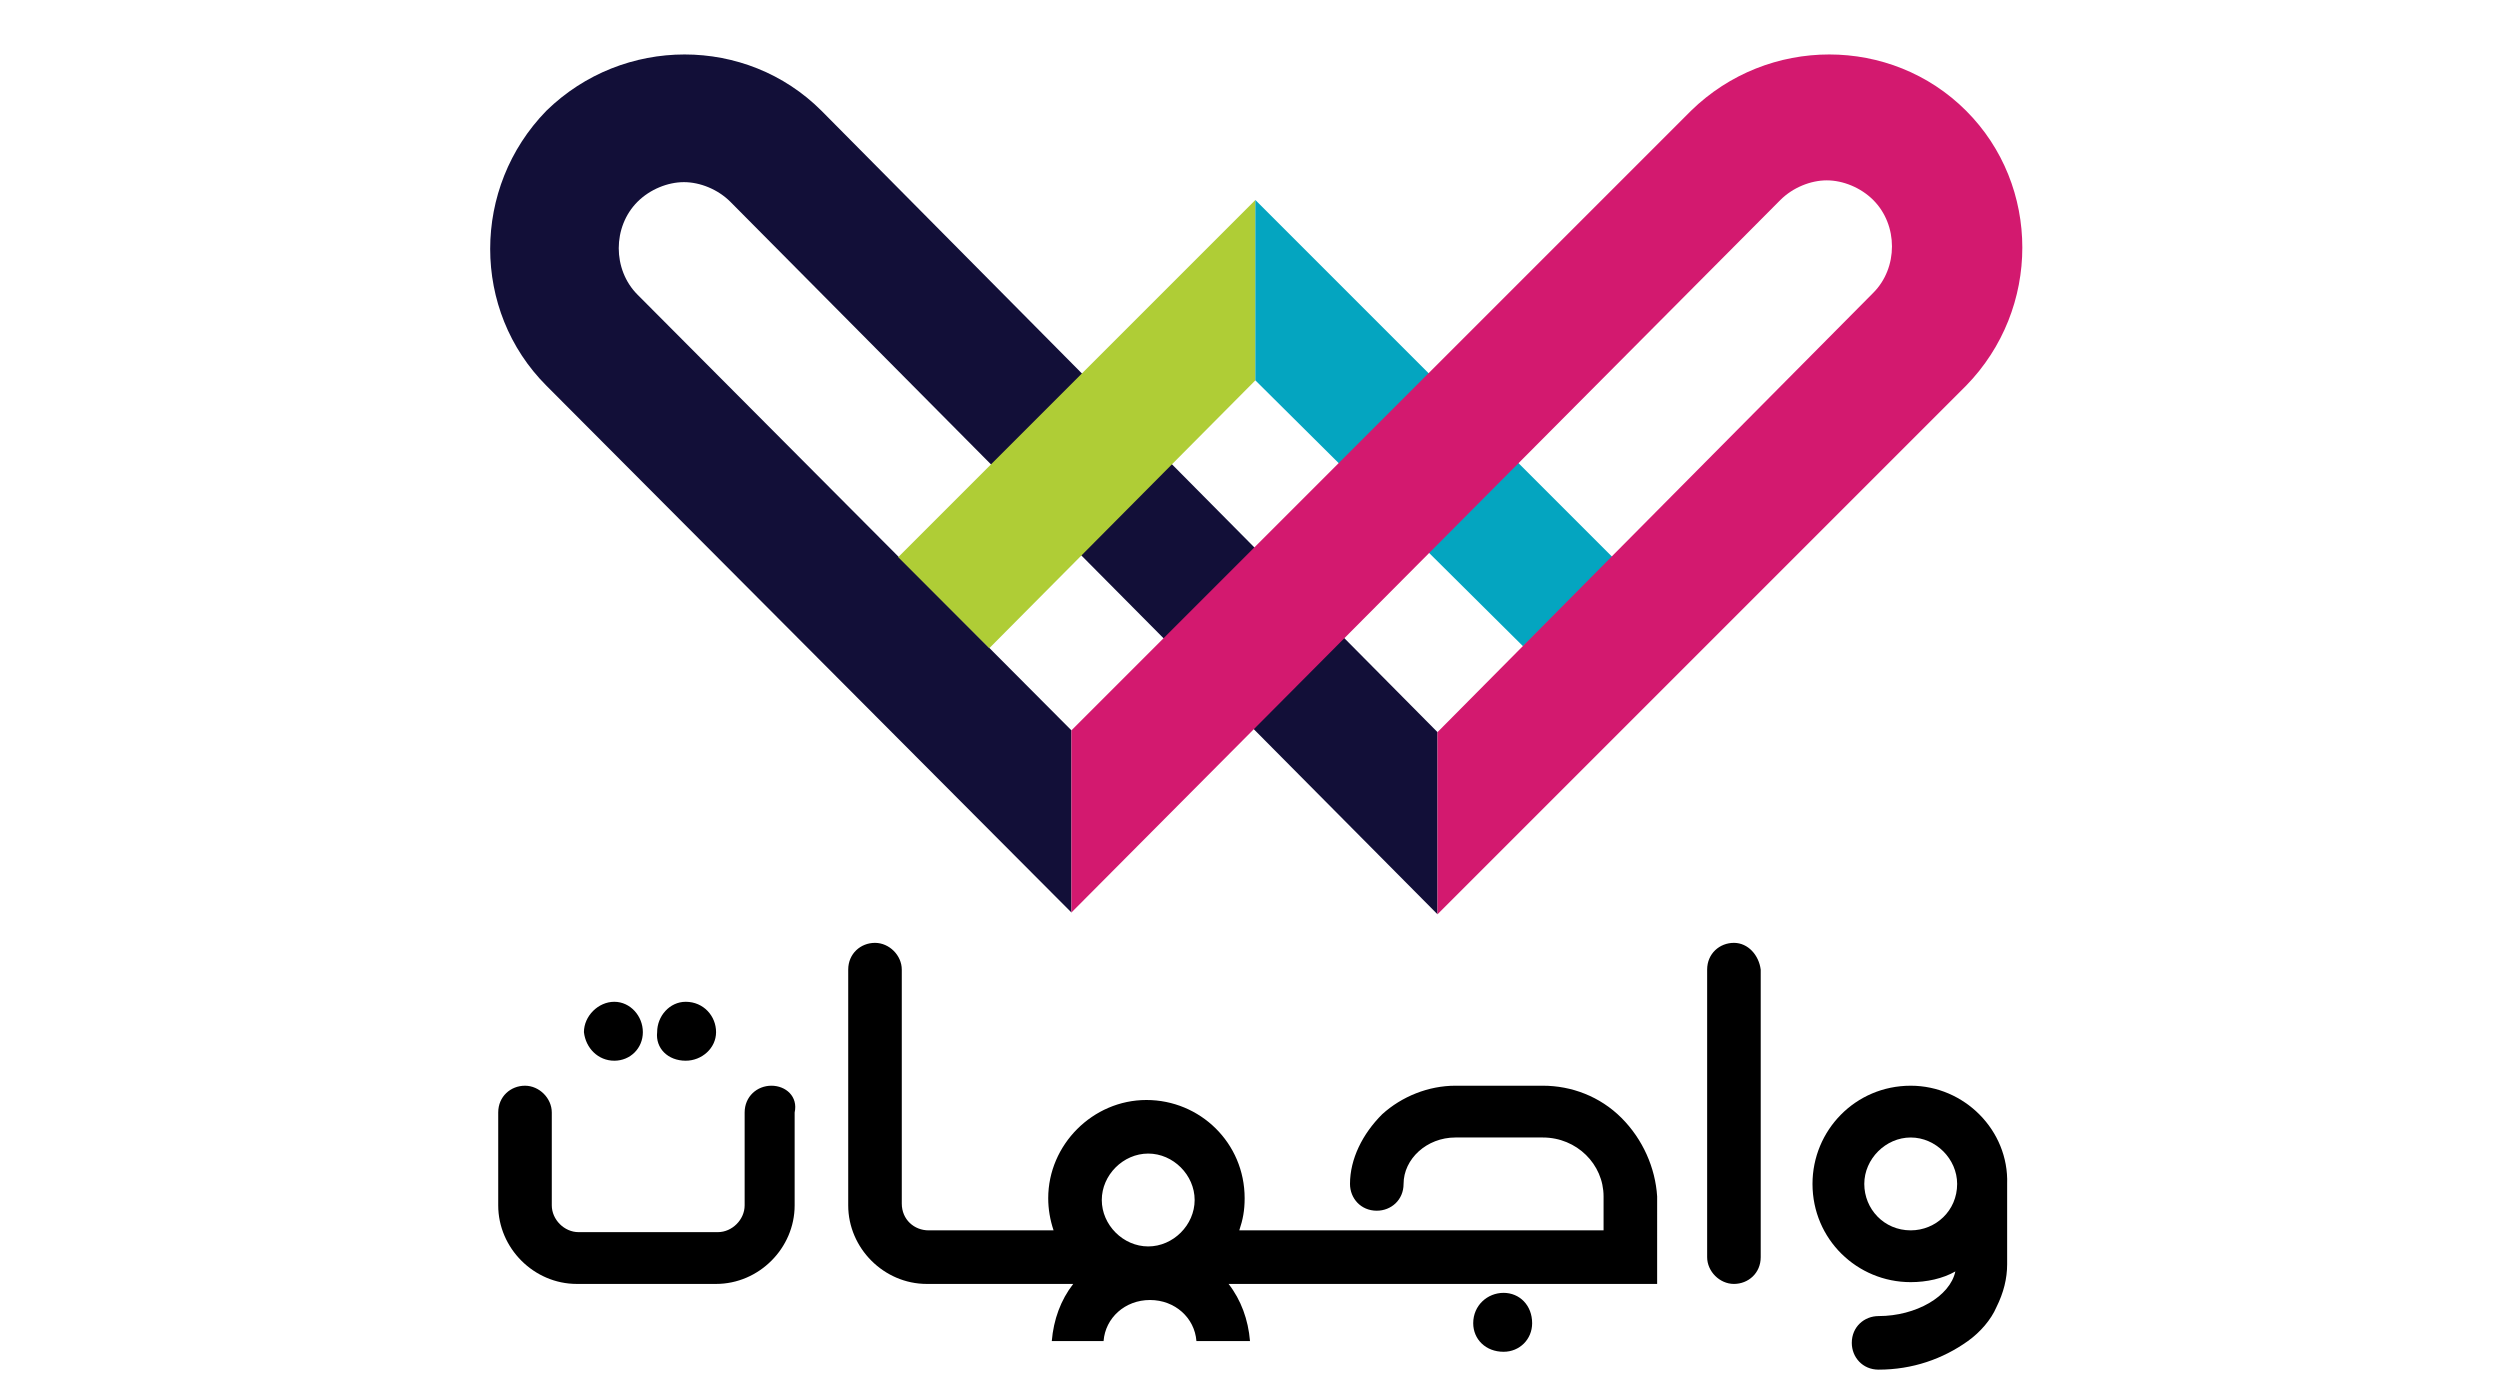 <?xml version="1.0" encoding="utf-8"?>
<!-- Generator: Adobe Illustrator 21.0.0, SVG Export Plug-In . SVG Version: 6.00 Build 0)  -->
<svg version="1.1" id="Layer_1" xmlns="http://www.w3.org/2000/svg" xmlns:xlink="http://www.w3.org/1999/xlink" x="0px" y="0px"
	 viewBox="0 0 140 77" style="enable-background:new 0 0 140 77;" xml:space="preserve">
<style type="text/css">
	.st0{fill:#120F38;}
	.st1{fill:#AFCD36;}
	.st2{fill:#04A5C0;}
	.st3{fill:#D3196F;}
</style>
<g>
	<path d="M43.2,60.8c-0.8,0-1.5,0.6-1.5,1.5v5.2c0,0.8-0.7,1.5-1.5,1.5h-7.8c-0.8,0-1.5-0.7-1.5-1.5v-5.2c0-0.8-0.7-1.5-1.5-1.5
		c-0.8,0-1.5,0.6-1.5,1.5v5.2c0,2.4,2,4.4,4.4,4.4h7.8c2.4,0,4.4-2,4.4-4.4v-5.2C44.7,61.4,44,60.8,43.2,60.8z"/>
	<path d="M34.4,59.4c0.9,0,1.6-0.7,1.6-1.6c0-0.9-0.7-1.7-1.6-1.7c-0.9,0-1.7,0.8-1.7,1.7C32.8,58.7,33.5,59.4,34.4,59.4z"/>
	<path d="M38.4,59.4c0.9,0,1.7-0.7,1.7-1.6c0-0.9-0.7-1.7-1.7-1.7c-0.9,0-1.6,0.8-1.6,1.7C36.7,58.7,37.4,59.4,38.4,59.4z"/>
	<path d="M84.2,72.4c-0.9,0-1.7,0.7-1.7,1.7c0,0.9,0.7,1.6,1.7,1.6c0.9,0,1.6-0.7,1.6-1.6C85.8,73.1,85.1,72.4,84.2,72.4z"/>
	<path d="M97.1,52.8c-0.8,0-1.5,0.6-1.5,1.5v16.1c0,0.8,0.7,1.5,1.5,1.5c0.8,0,1.5-0.6,1.5-1.5V54.3C98.5,53.5,97.9,52.8,97.1,52.8z
		"/>
	<path d="M107,60.8c-3.1,0-5.5,2.5-5.5,5.5c0,3.1,2.5,5.5,5.5,5.5c0.9,0,1.8-0.2,2.5-0.6c-0.3,1.4-2.2,2.5-4.3,2.5
		c-0.8,0-1.5,0.6-1.5,1.5c0,0.8,0.6,1.5,1.5,1.5c1.9,0,3.6-0.6,5-1.6c0.7-0.5,1.3-1.2,1.6-1.9c0.4-0.8,0.6-1.6,0.6-2.4v-4.5
		C112.5,63.3,110,60.8,107,60.8z M107,68.9c-1.5,0-2.6-1.2-2.6-2.6c0-1.4,1.2-2.6,2.6-2.6c1.4,0,2.6,1.2,2.6,2.6
		C109.6,67.8,108.4,68.9,107,68.9z"/>
	<path d="M90.8,62.6c-1.2-1.2-2.8-1.8-4.4-1.8h-4.9c-1.5,0-3,0.6-4.1,1.6c-1.1,1.1-1.8,2.5-1.8,3.9c0,0.8,0.6,1.5,1.5,1.5
		c0.8,0,1.5-0.6,1.5-1.5c0-1.4,1.3-2.6,2.9-2.6h4.9c1.9,0,3.4,1.5,3.4,3.3v1.9H74.7h-0.1h-5.2c0.2-0.6,0.3-1.1,0.3-1.8
		c0-3.1-2.5-5.5-5.5-5.5c-3,0-5.5,2.5-5.5,5.5c0,0.6,0.1,1.2,0.3,1.8h-5.9h-0.1H52c-0.8,0-1.5-0.6-1.5-1.5V54.3
		c0-0.8-0.7-1.5-1.5-1.5c-0.8,0-1.5,0.6-1.5,1.5v13.2c0,2.4,2,4.4,4.4,4.4h1.1h0.1h7c-0.7,0.9-1.1,2-1.2,3.2h2.9
		c0.1-1.3,1.2-2.3,2.6-2.3c1.4,0,2.5,1,2.6,2.3H70c-0.1-1.2-0.5-2.3-1.2-3.2h5.9h0.1h18V67C92.7,65.4,92,63.8,90.8,62.6z M64.3,69.8
		c-1.4,0-2.6-1.2-2.6-2.6c0-1.4,1.2-2.6,2.6-2.6c1.4,0,2.6,1.2,2.6,2.6C66.9,68.6,65.7,69.8,64.3,69.8z"/>
</g>
<path class="st0" d="M30.6,6.2C34.9,2,41.8,2,46,6.2L80.5,41l0,10.2L40.9,11.3c-0.7-0.7-1.7-1.1-2.6-1.1c-0.9,0-1.9,0.4-2.6,1.1
	c-1.4,1.4-1.4,3.8,0,5.2L60,40.9L60,51.1L30.6,21.6C26.4,17.4,26.4,10.5,30.6,6.2z"/>
<polygon class="st1" points="55.4,36.3 70.3,21.3 70.3,11.2 50.3,31.2 "/>
<polygon class="st2" points="85.3,36.2 70.3,21.3 70.3,11.2 90.3,31.2 "/>
<path class="st3" d="M110.1,6.2c-4.2-4.2-11.1-4.2-15.4,0L60,40.9L60,51.1l39.7-39.9c0.7-0.7,1.7-1.1,2.6-1.1c0.9,0,1.9,0.4,2.6,1.1
	c1.4,1.4,1.4,3.8,0,5.2L80.5,41l0,10.2l29.6-29.6C114.3,17.3,114.3,10.4,110.1,6.2z"/>
</svg>
